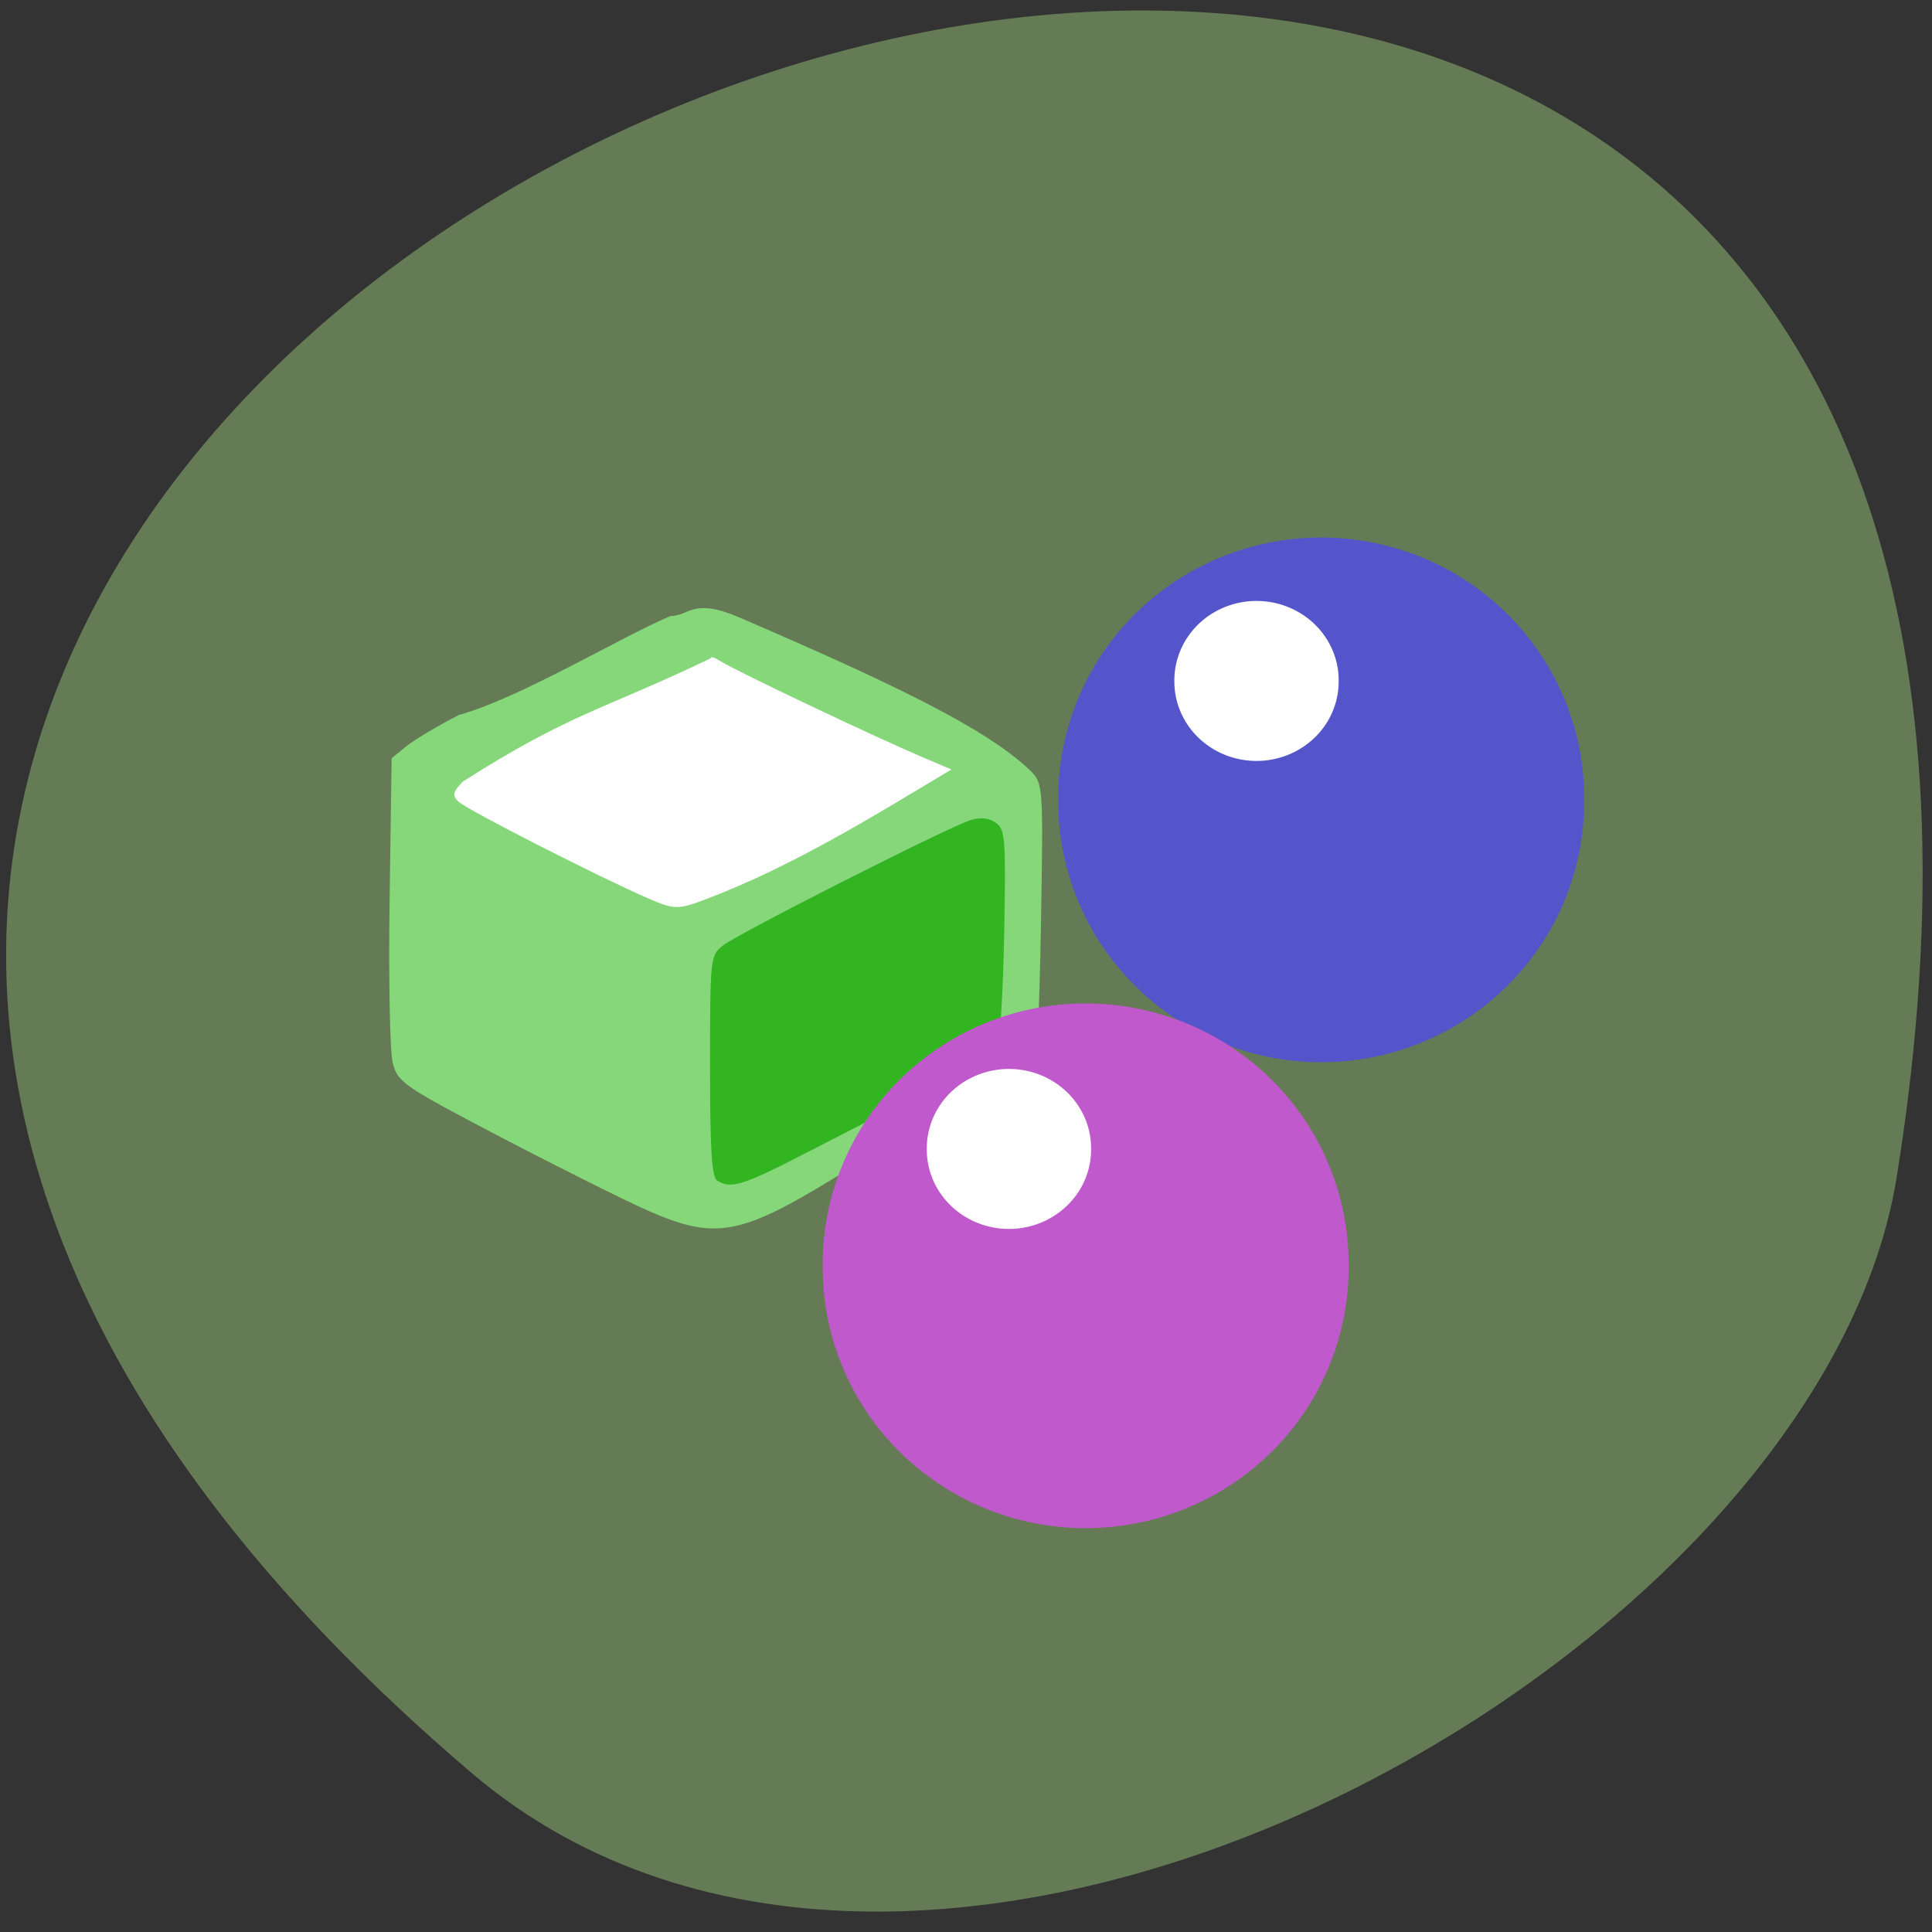 <svg xmlns="http://www.w3.org/2000/svg" viewBox="0 0 256 256" xmlns:xlink="http://www.w3.org/1999/xlink"><rect x="0" y="0" width="256" height="256" fill="#333333" stroke="none"/><defs><path id="0" d="m 212.72 104.86 a 36.786 36.786 0 1 1 -73.57 0 36.786 36.786 0 1 1 73.57 0 z"/></defs><g fill="#657b55" color="#000"><path d="M 237.33,858.53 C 43.92,633.19 -142.06,1096.51 157.07,1048.9 222.66,1038.462 289.45,919.25 237.33,858.53 z" transform="matrix(0 0.984 0.992 0 -789.18 1.389)"/></g><g transform="matrix(0.836 0 0 0.808 -19.24 -10.03)"><path d="m 125.78 210.98 c -3.56 -1.618 -13.955 -6.985 -23.1 -11.927 -15.8 -8.539 -16.665 -9.155 -17.43 -12.402 -0.442 -1.879 -0.66 -13.874 -0.483 -26.656 l 0.321 -23.24 l 2.312 -1.945 c 1.272 -1.07 5.02 -3.38 8.323 -5.133 9.726 -2.808 25.17 -12.503 33.524 -16.232 3.03 0.008 3.516 -3.062 10.85 0.179 24.59 10.964 39.25 18.237 46.27 25.21 1.993 2.104 2.02 2.49 1.628 25.709 -0.218 12.965 -0.685 24.23 -1.04 25.04 -0.354 0.805 -5.524 3.398 -11.489 5.761 -5.965 2.363 -14.942 6.9 -19.95 10.08 -15.12 9.603 -19.17 10.36 -29.736 5.557 z" fill="#85d77a"/><path d="m 136.71 206.03 c -0.891 -0.586 -1.153 -4.86 -1.153 -18.809 0 -17.586 0.05 -18.09 1.955 -19.693 2.342 -1.968 36.09 -19.648 39.441 -20.66 1.545 -0.467 2.889 -0.297 3.937 0.498 1.461 1.108 1.566 2.61 1.284 18.301 -0.169 9.401 -0.668 17.795 -1.109 18.652 -0.441 0.857 -5.03 3.782 -10.191 6.499 -5.164 2.717 -14.04 7.428 -19.729 10.469 -10.341 5.53 -12.273 6.165 -14.434 4.743 z" fill="#33b421"/><use transform="matrix(1.133 0 0 1.161 33.09 21.845)" fill="#5555cb" xlink:href="#0"/><use transform="matrix(1.133 0 0 1.161 -4.242 98.25)" fill="#c059cc" xlink:href="#0"/><g fill="#fff"><use transform="matrix(0.354 0 0 0.354 120.65 163.71)" opacity="0.86" xlink:href="#0"/><use transform="matrix(0.354 0 0 0.354 159.89 86.962)" opacity="0.86" xlink:href="#0"/></g></g><path d="m 86.02 119.1 c -6.628 -2.869 -24.16 -11.806 -25.282 -12.887 -0.845 -0.814 -0.723 -1.336 0.624 -2.67 14.381 -9.167 18.787 -9.559 32.825 -16.326 0 -0.275 0.419 -0.137 1.402 0.463 2.397 1.462 20.443 10.02 26.993 12.801 l 3.487 1.48 c -10.785 6.447 -21.02 12.841 -32.851 17.315 -3.368 1.246 -3.944 1.232 -7.197 -0.177 z" fill="#fff"/></svg>